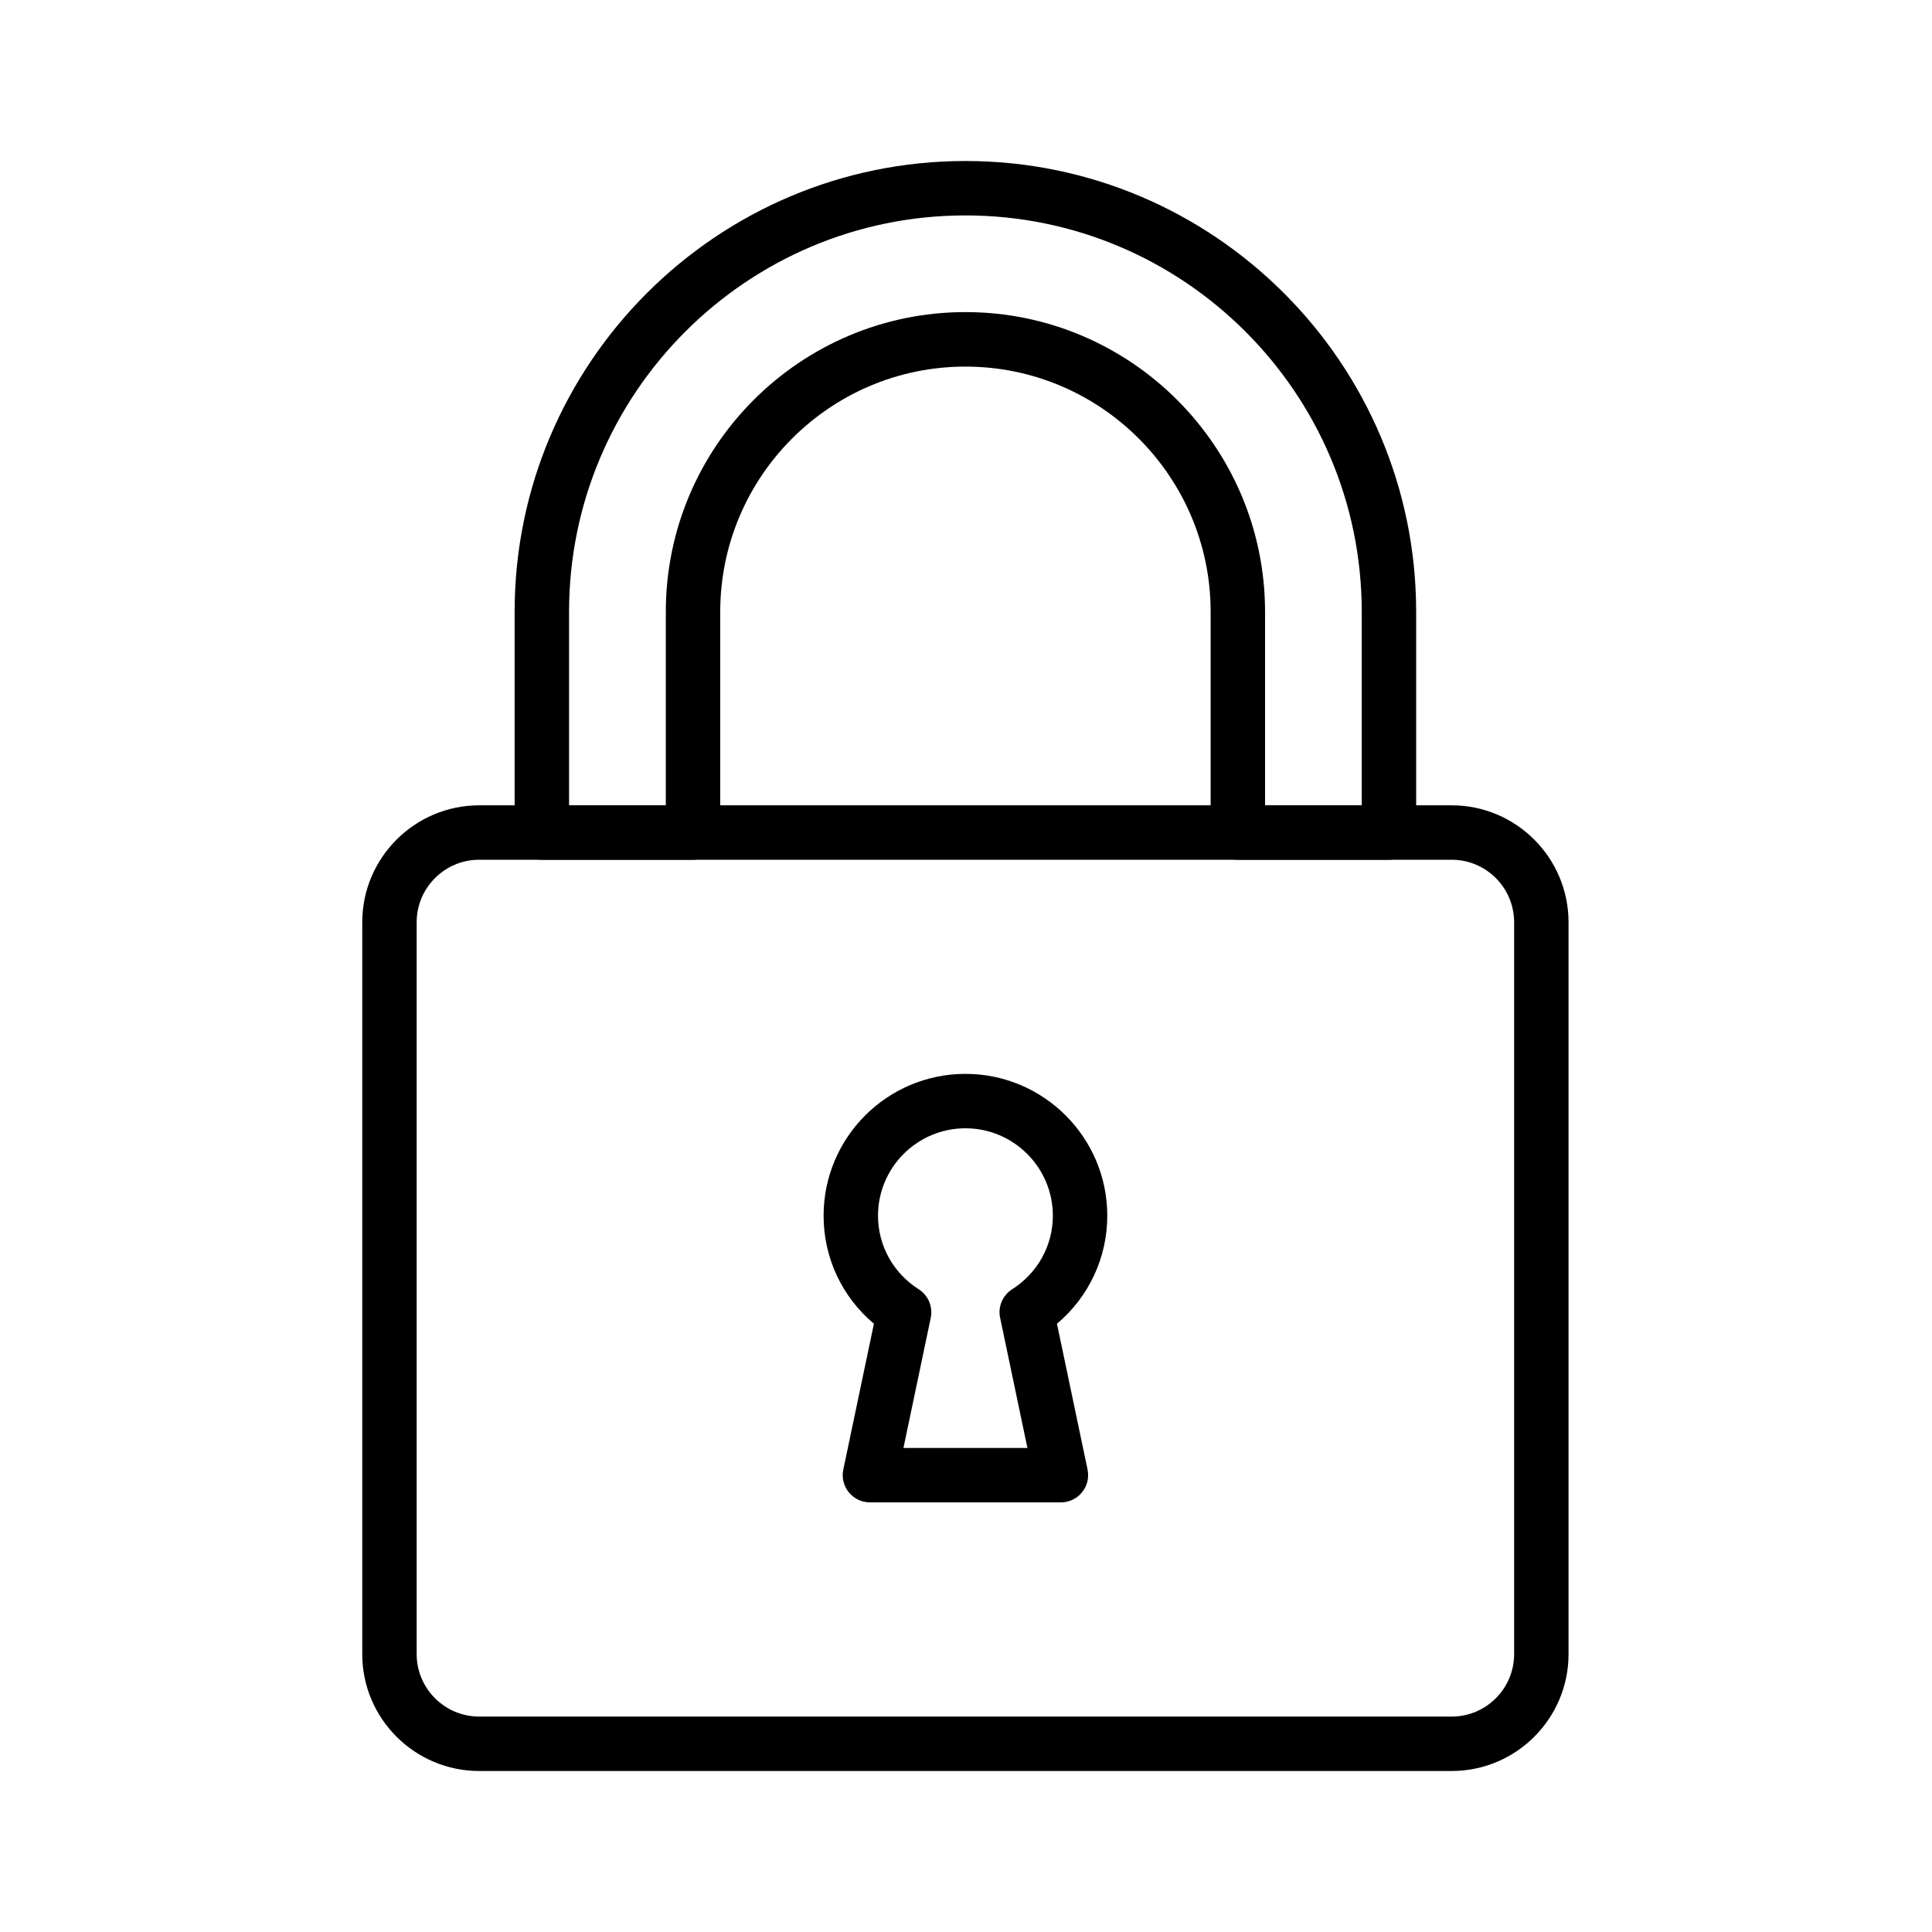 <svg width="24" height="24" viewBox="0 0 24 24" fill="none" xmlns="http://www.w3.org/2000/svg">
    <path d="M11.993 2C8.905 2 6.393 4.512 6.393 7.6V10.341C6.393 10.528 6.545 10.68 6.731 10.68H8.609C8.698 10.68 8.784 10.644 8.848 10.581C8.911 10.517 8.947 10.431 8.947 10.341V7.6C8.947 5.92 10.313 4.554 11.993 4.554C13.672 4.554 15.039 5.92 15.039 7.6V10.341C15.039 10.528 15.19 10.68 15.377 10.68H17.254C17.344 10.68 17.43 10.644 17.493 10.581C17.557 10.517 17.592 10.431 17.592 10.341V7.6C17.592 4.512 15.08 2 11.993 2ZM16.916 10.003H15.715V7.6C15.715 5.547 14.045 3.877 11.993 3.877C9.94 3.877 8.271 5.547 8.271 7.6V10.003H7.069V7.6C7.069 4.885 9.278 2.676 11.993 2.676C14.707 2.676 16.916 4.885 16.916 7.6V10.003Z" fill="black"/>
    <path d="M18.033 10.004H5.953C5.152 10.004 4.5 10.656 4.5 11.457V20.548C4.5 21.349 5.152 22 5.953 22H18.033C18.834 22 19.485 21.349 19.485 20.548V11.457C19.485 10.656 18.834 10.004 18.033 10.004ZM18.809 20.548C18.809 20.976 18.461 21.324 18.033 21.324H5.953C5.525 21.324 5.176 20.976 5.176 20.548V11.457C5.176 11.028 5.525 10.68 5.953 10.68H18.033C18.461 10.68 18.809 11.028 18.809 11.457V20.548Z" fill="black"/>
    <path d="M13.13 16.444C13.525 16.111 13.755 15.625 13.755 15.102C13.755 14.13 12.964 13.34 11.993 13.34C11.021 13.34 10.231 14.13 10.231 15.102C10.231 15.625 10.46 16.111 10.856 16.444L10.476 18.255C10.465 18.305 10.466 18.355 10.478 18.404C10.49 18.453 10.512 18.499 10.544 18.538C10.576 18.577 10.616 18.608 10.661 18.63C10.707 18.652 10.756 18.663 10.806 18.663H13.179C13.229 18.663 13.279 18.652 13.324 18.63C13.37 18.608 13.41 18.577 13.441 18.538C13.473 18.499 13.496 18.453 13.508 18.404C13.519 18.355 13.52 18.305 13.51 18.255L13.13 16.444ZM12.573 16.016C12.515 16.053 12.47 16.107 12.443 16.17C12.416 16.233 12.409 16.303 12.424 16.371L12.763 17.987H11.223L11.562 16.371C11.576 16.304 11.569 16.234 11.543 16.17C11.516 16.107 11.471 16.053 11.413 16.016C11.096 15.815 10.907 15.473 10.907 15.102C10.907 14.503 11.394 14.016 11.993 14.016C12.591 14.016 13.079 14.503 13.079 15.102C13.079 15.473 12.889 15.815 12.573 16.016Z" fill="black"/>
</svg>
